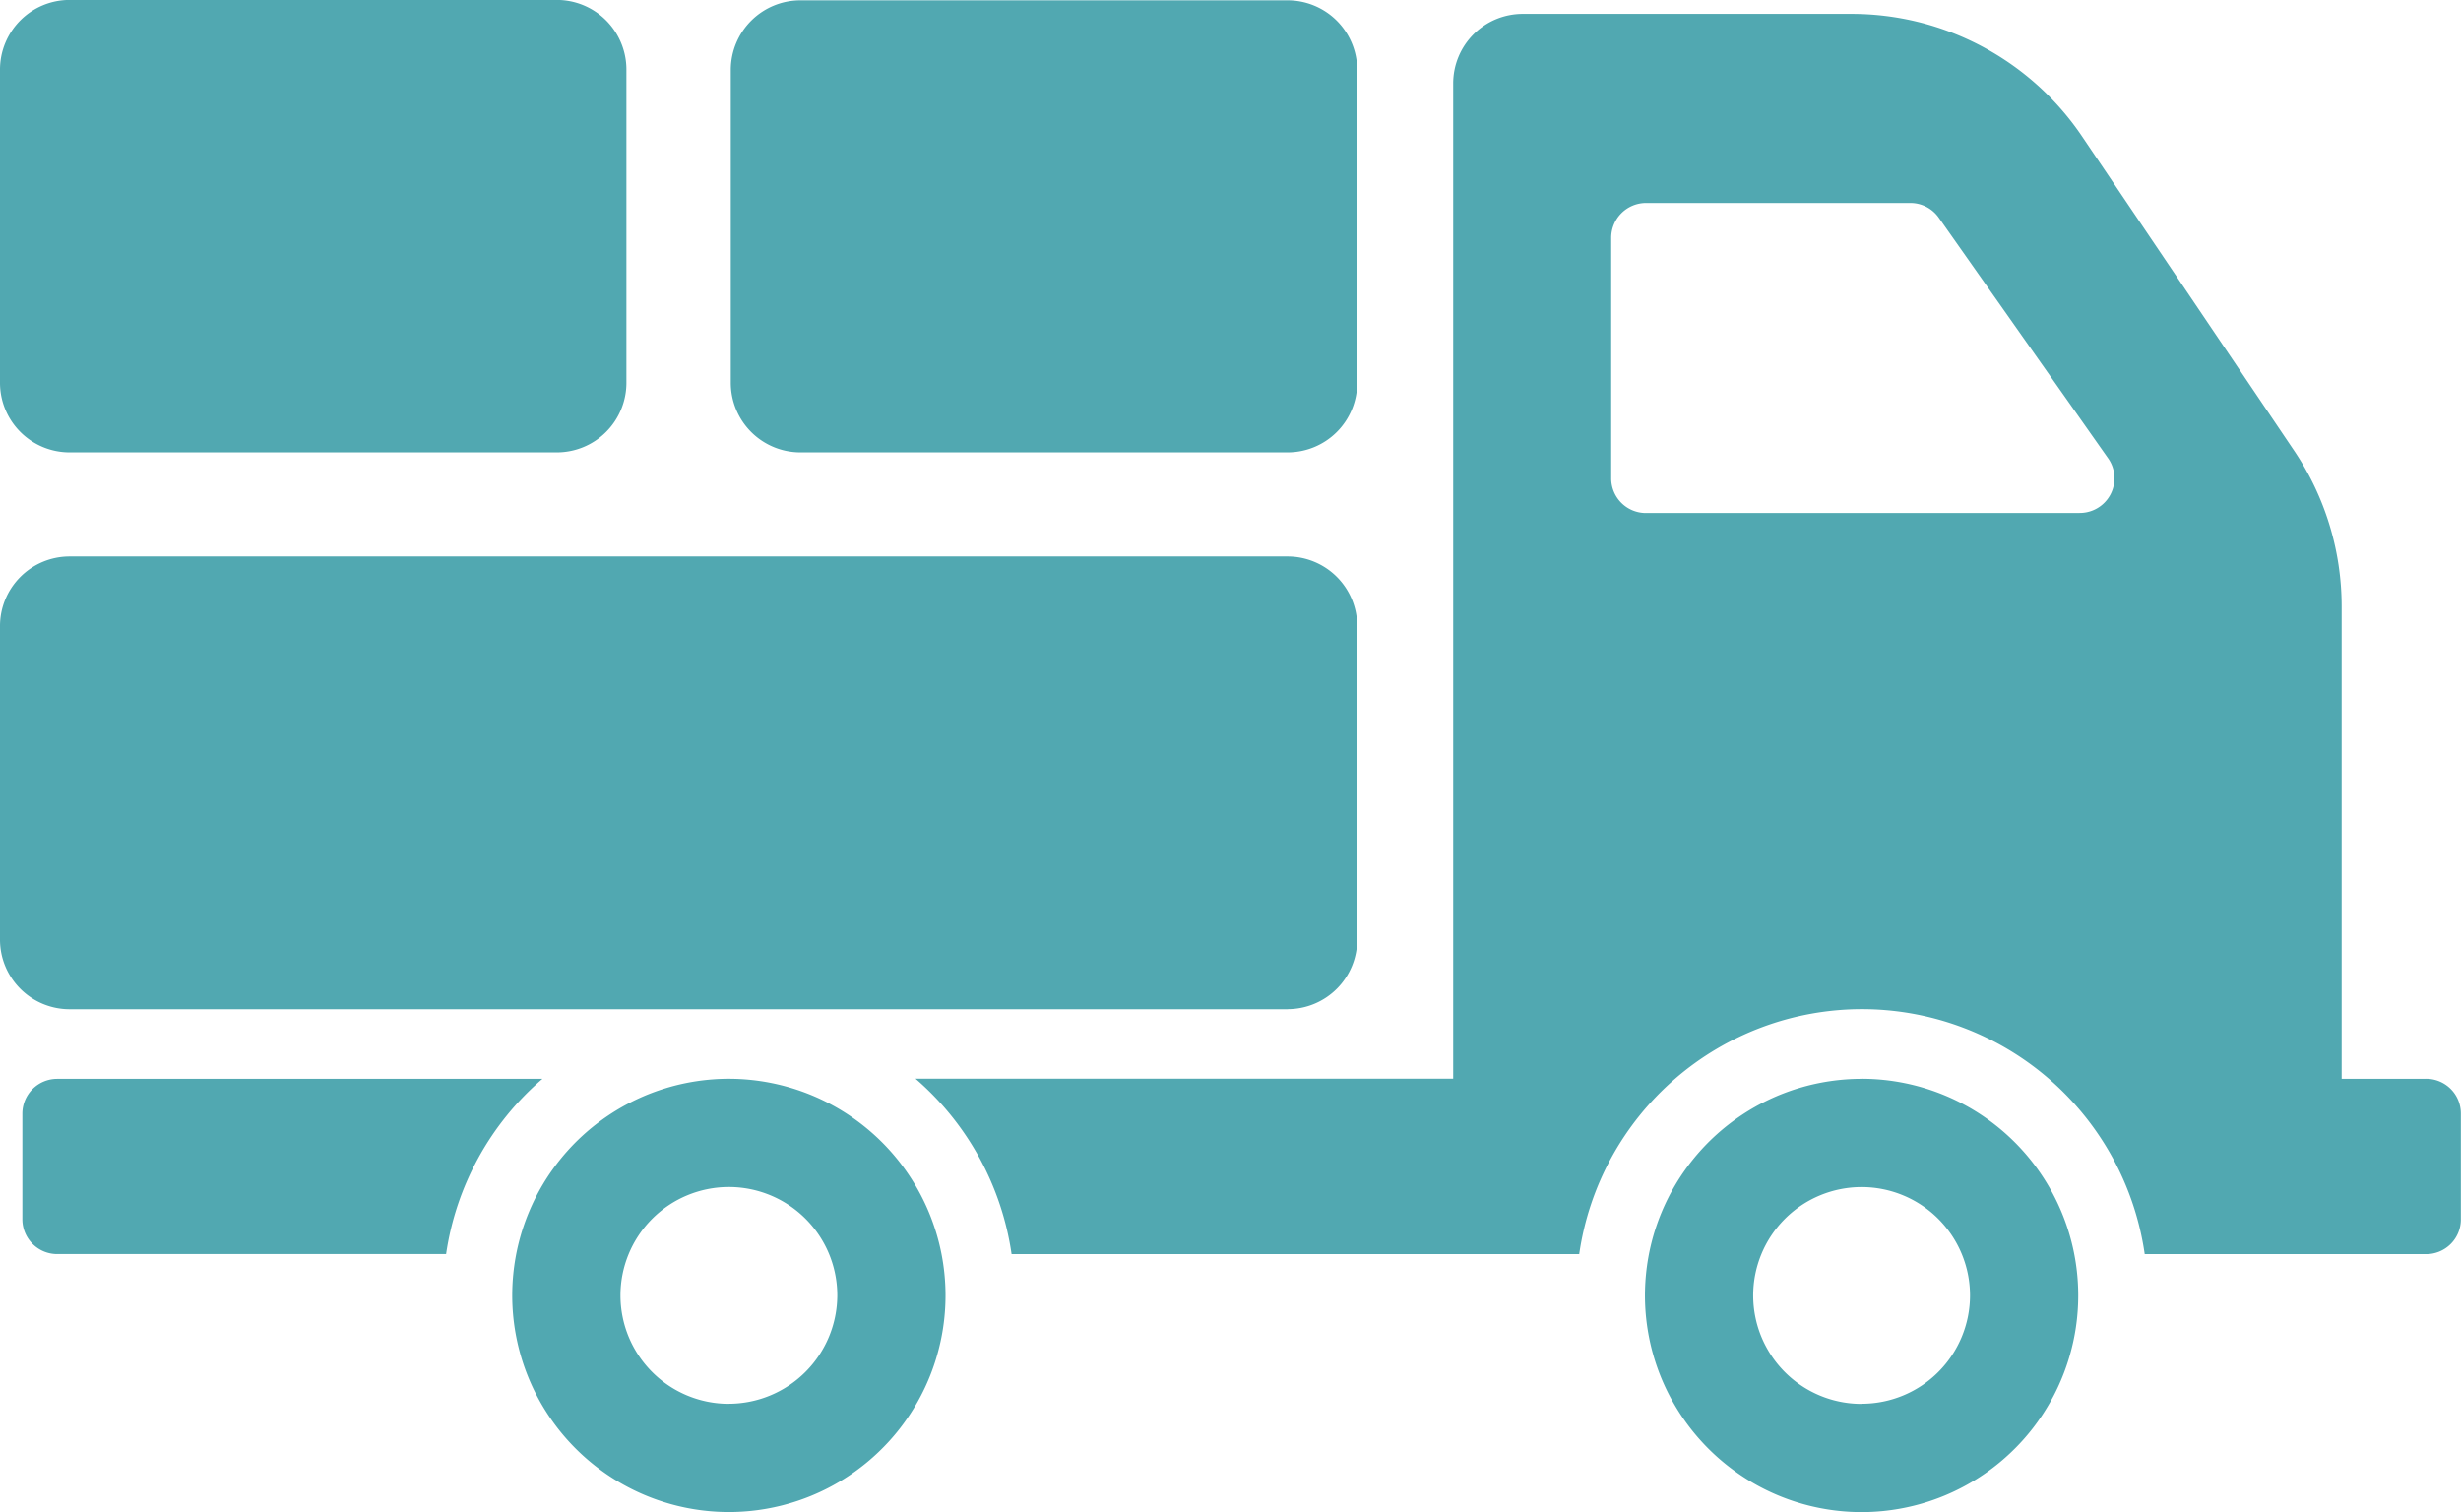 <svg xmlns="http://www.w3.org/2000/svg" width="37.613" height="23.11" viewBox="0 0 37.613 23.11"><defs><style>.a{fill:#51a8b1;}</style></defs><g transform="translate(0 0)"><path class="a" d="M11.143,134.483a3.311,3.311,0,1,0,3.308,3.308A3.313,3.313,0,0,0,11.143,134.483Zm0,4.968a1.657,1.657,0,1,1,1.654-1.659A1.662,1.662,0,0,1,11.143,139.45ZM8.29,134.484H.874a.532.532,0,0,0-.532.532v1.614a.532.532,0,0,0,.532.532H6.818A4.365,4.365,0,0,1,8.29,134.484Zm20.165,0a3.311,3.311,0,1,0,3.308,3.308A3.312,3.312,0,0,0,28.455,134.483Zm0,4.968a1.657,1.657,0,1,1,1.654-1.659A1.657,1.657,0,0,1,28.455,139.45Zm8.627-4.968H35.789v-7.228a4.26,4.26,0,0,0-.729-2.377l-3.239-4.8a4.251,4.251,0,0,0-3.526-1.872H23.274a1.063,1.063,0,0,0-1.064,1.064v15.211H13.993a4.374,4.374,0,0,1,1.468,2.681h8.675a4.366,4.366,0,0,1,8.643,0h4.3a.53.53,0,0,0,.532-.532v-1.617A.53.53,0,0,0,37.082,134.483Zm-5.3-8.648H25.157a.53.53,0,0,1-.532-.532v-3.675a.533.533,0,0,1,.532-.532h4.037a.532.532,0,0,1,.436.223L32.22,125A.53.53,0,0,1,31.784,125.835Zm-12.105,7.584H1.064A1.064,1.064,0,0,1,0,132.355v-4.787A1.064,1.064,0,0,1,1.064,126.5H19.679a1.064,1.064,0,0,1,1.064,1.064v4.787A1.064,1.064,0,0,1,19.679,133.419ZM8.51,124.909H1.064A1.064,1.064,0,0,1,0,123.845v-4.787a1.064,1.064,0,0,1,1.064-1.064H8.51a1.064,1.064,0,0,1,1.064,1.064v4.787A1.064,1.064,0,0,1,8.51,124.909Zm11.169,0H12.233a1.064,1.064,0,0,1-1.064-1.064v-4.787A1.064,1.064,0,0,1,12.233,118h7.446a1.064,1.064,0,0,1,1.064,1.064v4.787A1.064,1.064,0,0,1,19.679,124.909Z" transform="translate(0 -117.995)"/></g></svg>